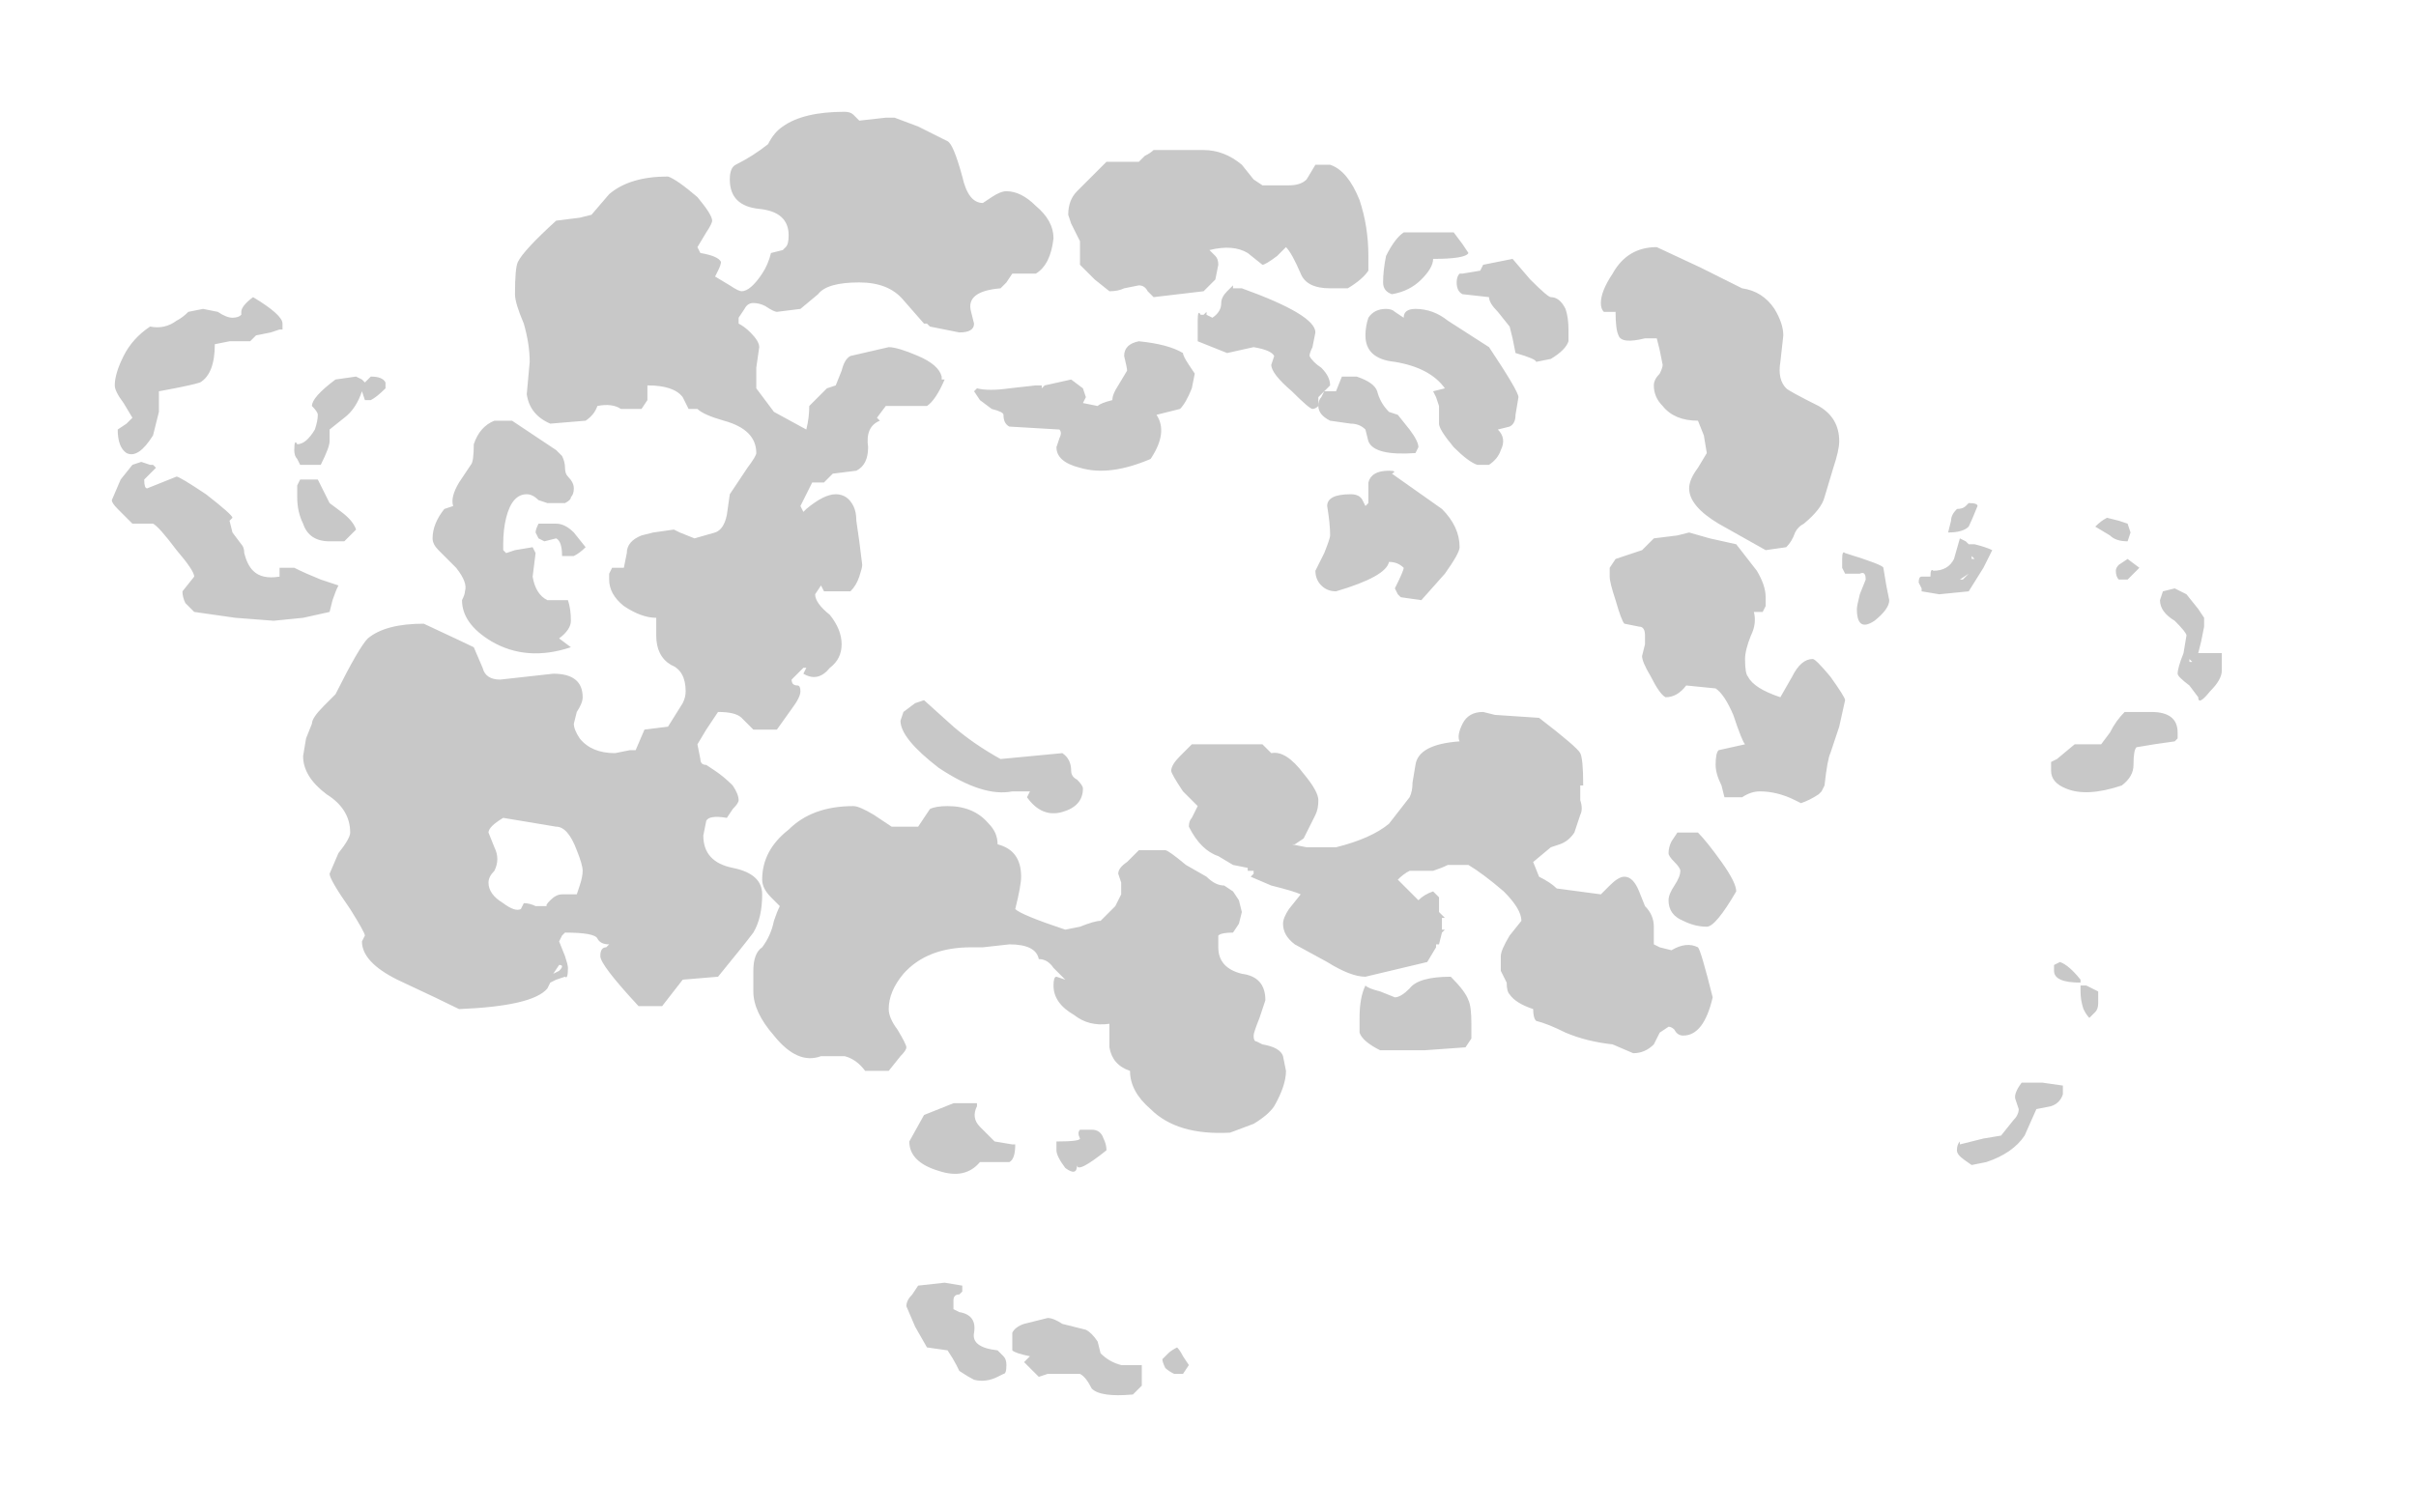 <?xml version="1.0" encoding="UTF-8" standalone="no"?>
<svg xmlns:ffdec="https://www.free-decompiler.com/flash" xmlns:xlink="http://www.w3.org/1999/xlink" ffdec:objectType="frame" height="179.9px" width="287.35px" xmlns="http://www.w3.org/2000/svg">
  <g transform="matrix(1.0, 0.0, 0.0, 1.0, 134.05, 59.5)">
    <use ffdec:characterId="3928" height="21.8" transform="matrix(7.0, 0.0, 0.0, 7.0, -120.75, -46.2)" width="35.85" xlink:href="#shape0"/>
  </g>
  <defs>
    <g id="shape0" transform="matrix(1.0, 0.0, 0.0, 1.0, 17.25, 6.6)">
      <path d="M12.2 1.25 L12.15 1.15 12.15 1.0 Q12.15 0.85 12.2 0.9 12.85 1.1 12.85 1.15 L12.9 1.45 12.95 1.7 Q12.95 1.85 12.7 2.05 12.4 2.25 12.4 1.85 12.4 1.8 12.45 1.6 L12.55 1.35 Q12.55 1.2 12.45 1.25 L12.2 1.25 M14.15 1.35 L14.2 1.35 14.3 1.25 14.15 1.35 M14.4 1.0 L14.35 0.95 14.35 1.0 14.4 1.0 M14.3 0.05 Q14.45 0.05 14.45 0.1 14.35 0.35 14.3 0.45 14.2 0.55 13.95 0.55 L14.0 0.35 Q14.0 0.25 14.1 0.15 14.2 0.15 14.25 0.1 L14.3 0.05 M14.7 0.85 L14.55 1.15 14.3 1.55 13.8 1.6 13.5 1.55 13.5 1.5 13.45 1.4 Q13.45 1.3 13.5 1.3 L13.65 1.3 Q13.65 1.15 13.7 1.2 13.95 1.2 14.05 1.0 L14.15 0.65 14.25 0.7 Q14.25 0.65 14.25 0.7 L14.3 0.75 14.4 0.75 Q14.6 0.8 14.7 0.85 M17.0 1.35 L16.85 1.35 Q16.8 1.3 16.8 1.2 16.8 1.15 16.85 1.1 L17.0 1.0 17.2 1.15 17.0 1.35 M16.65 0.3 L16.85 0.35 17.0 0.4 17.05 0.55 17.0 0.7 Q16.8 0.7 16.7 0.6 L16.45 0.45 Q16.55 0.35 16.65 0.3 M17.4 3.6 Q17.85 3.6 17.85 3.95 L17.85 4.05 17.8 4.1 17.45 4.15 17.15 4.2 Q17.1 4.25 17.1 4.5 17.1 4.7 16.9 4.85 16.3 5.05 15.95 4.9 15.7 4.8 15.7 4.6 15.7 4.5 15.7 4.45 L15.8 4.4 16.1 4.15 16.55 4.15 16.7 3.95 Q16.8 3.75 16.95 3.6 L17.4 3.6 M18.05 2.7 L18.05 2.75 18.1 2.75 18.05 2.7 M17.8 1.5 L18.0 1.6 18.2 1.85 18.3 2.0 18.3 2.15 18.25 2.4 18.2 2.6 18.6 2.6 Q18.6 2.65 18.6 2.9 18.6 3.05 18.4 3.25 18.2 3.5 18.2 3.35 L18.05 3.15 Q17.85 3.0 17.85 2.95 17.85 2.85 17.95 2.6 L18.0 2.3 Q18.0 2.25 17.8 2.05 17.55 1.9 17.55 1.7 L17.6 1.55 17.8 1.5 M9.0 -4.3 L9.75 -3.95 10.45 -3.6 Q10.8 -3.55 11.0 -3.25 11.15 -3.0 11.15 -2.8 L11.1 -2.35 Q11.05 -2.05 11.2 -1.9 11.25 -1.85 11.75 -1.6 12.1 -1.4 12.1 -1.0 12.1 -0.85 12.0 -0.55 L11.85 -0.05 Q11.8 0.15 11.5 0.4 11.4 0.45 11.35 0.55 11.3 0.7 11.2 0.8 L10.85 0.85 10.05 0.4 Q9.55 0.1 9.55 -0.2 9.55 -0.35 9.7 -0.55 L9.85 -0.8 9.8 -1.1 9.7 -1.35 Q9.3 -1.35 9.1 -1.6 8.95 -1.75 8.95 -1.95 8.95 -2.05 9.05 -2.15 9.1 -2.25 9.1 -2.3 L9.05 -2.55 9.0 -2.75 8.8 -2.75 Q8.4 -2.65 8.35 -2.8 8.3 -2.9 8.3 -3.2 L8.1 -3.2 Q8.05 -3.25 8.05 -3.35 8.05 -3.55 8.25 -3.85 8.5 -4.3 9.0 -4.3 M3.8 -0.1 Q3.95 -0.1 4.0 0.0 L4.05 0.1 4.1 0.05 4.1 -0.3 Q4.15 -0.5 4.45 -0.5 4.6 -0.5 4.5 -0.45 L5.35 0.15 Q5.65 0.45 5.65 0.8 5.65 0.9 5.4 1.25 L5.0 1.7 4.65 1.65 4.6 1.6 4.55 1.5 Q4.7 1.2 4.7 1.15 4.6 1.05 4.45 1.05 4.4 1.3 3.55 1.55 3.4 1.55 3.3 1.45 3.2 1.35 3.2 1.2 L3.35 0.9 Q3.45 0.65 3.45 0.6 3.45 0.4 3.4 0.1 3.4 -0.1 3.8 -0.1 M3.35 -1.85 L3.55 -1.85 3.65 -2.1 3.9 -2.1 Q4.2 -2.0 4.25 -1.85 4.3 -1.65 4.45 -1.5 L4.6 -1.45 4.8 -1.2 Q4.95 -1.0 4.95 -0.9 L4.9 -0.8 Q4.2 -0.75 4.1 -1.0 L4.05 -1.2 Q3.95 -1.3 3.8 -1.3 L3.45 -1.35 Q3.25 -1.45 3.25 -1.6 3.25 -1.7 3.3 -1.75 L3.35 -1.85 M5.2 -1.85 L5.4 -1.9 Q5.15 -2.25 4.55 -2.35 4.05 -2.4 4.05 -2.8 4.05 -2.95 4.1 -3.1 4.2 -3.25 4.4 -3.25 4.5 -3.25 4.55 -3.2 L4.7 -3.1 Q4.7 -3.25 4.9 -3.25 5.2 -3.25 5.45 -3.05 L6.15 -2.6 Q6.65 -1.85 6.65 -1.75 L6.6 -1.45 Q6.6 -1.3 6.5 -1.25 L6.3 -1.2 Q6.45 -1.05 6.35 -0.85 6.3 -0.7 6.15 -0.6 L5.95 -0.6 Q5.8 -0.65 5.55 -0.9 5.3 -1.2 5.3 -1.3 5.3 -1.4 5.3 -1.5 L5.3 -1.6 5.25 -1.75 5.2 -1.85 M1.15 -2.15 L1.1 -1.9 Q1.0 -1.65 0.9 -1.55 L0.5 -1.45 Q0.7 -1.15 0.4 -0.7 -0.3 -0.4 -0.8 -0.55 -1.2 -0.65 -1.2 -0.9 L-1.15 -1.05 Q-1.1 -1.15 -1.15 -1.2 L-2.0 -1.25 Q-2.1 -1.3 -2.1 -1.45 -2.1 -1.5 -2.3 -1.55 L-2.5 -1.7 -2.6 -1.85 -2.55 -1.9 Q-2.35 -1.85 -2.0 -1.9 L-1.55 -1.95 -1.45 -1.95 -1.45 -1.9 -1.4 -1.95 -0.95 -2.05 -0.75 -1.9 -0.7 -1.75 -0.75 -1.65 -0.5 -1.6 Q-0.45 -1.65 -0.25 -1.7 -0.25 -1.8 -0.15 -1.95 L0.0 -2.2 Q0.0 -2.25 -0.05 -2.45 -0.05 -2.65 0.2 -2.7 0.7 -2.65 0.95 -2.5 0.95 -2.45 1.05 -2.3 L1.15 -2.15 M1.7 -3.55 L1.8 -3.65 1.8 -3.6 1.95 -3.6 Q3.2 -3.15 3.2 -2.85 L3.15 -2.6 Q3.1 -2.5 3.1 -2.45 3.15 -2.35 3.3 -2.25 3.45 -2.1 3.45 -1.95 L3.25 -1.75 3.25 -1.6 Q3.2 -1.55 3.15 -1.55 3.1 -1.55 2.8 -1.85 2.45 -2.15 2.45 -2.3 L2.5 -2.45 Q2.45 -2.55 2.15 -2.6 L1.7 -2.5 1.2 -2.7 1.2 -3.05 Q1.2 -3.25 1.25 -3.15 L1.3 -3.15 1.35 -3.2 1.35 -3.15 1.45 -3.1 Q1.6 -3.2 1.6 -3.35 1.6 -3.45 1.7 -3.55 M4.4 -4.15 Q4.55 -4.45 4.7 -4.55 L5.55 -4.55 5.7 -4.35 5.8 -4.2 Q5.75 -4.1 5.2 -4.1 5.2 -3.95 5.0 -3.75 4.8 -3.55 4.5 -3.5 4.35 -3.55 4.35 -3.7 4.35 -3.9 4.4 -4.15 M5.6 -3.7 Q5.6 -3.8 5.65 -3.85 L5.7 -3.85 6.0 -3.9 6.05 -4.0 6.55 -4.1 6.85 -3.75 Q7.15 -3.45 7.2 -3.45 7.35 -3.45 7.45 -3.25 7.5 -3.1 7.5 -2.9 L7.5 -2.7 Q7.45 -2.55 7.2 -2.4 L6.95 -2.35 Q6.95 -2.4 6.6 -2.5 L6.55 -2.75 6.5 -2.95 6.3 -3.2 Q6.15 -3.35 6.15 -3.45 L5.7 -3.5 Q5.6 -3.55 5.6 -3.7 M3.2 -5.7 L3.45 -5.7 Q3.75 -5.6 3.95 -5.1 4.1 -4.65 4.1 -4.15 L4.1 -3.9 Q4.0 -3.75 3.75 -3.6 L3.45 -3.6 Q3.05 -3.6 2.95 -3.85 2.8 -4.2 2.7 -4.3 L2.55 -4.15 Q2.35 -4.0 2.3 -4.0 L2.05 -4.2 Q1.8 -4.35 1.4 -4.25 L1.5 -4.15 Q1.55 -4.1 1.55 -4.0 L1.5 -3.75 1.3 -3.55 0.45 -3.45 0.35 -3.55 Q0.3 -3.65 0.2 -3.65 L-0.05 -3.6 Q-0.15 -3.55 -0.3 -3.55 L-0.55 -3.75 -0.8 -4.0 -0.8 -4.25 Q-0.8 -4.35 -0.8 -4.4 L-0.95 -4.7 -1.0 -4.85 Q-1.0 -5.1 -0.85 -5.25 L-0.35 -5.75 0.2 -5.75 0.3 -5.85 Q0.4 -5.9 0.45 -5.95 L1.3 -5.95 Q1.65 -5.95 1.95 -5.7 L2.15 -5.45 2.3 -5.35 2.75 -5.35 Q2.95 -5.35 3.05 -5.45 L3.2 -5.7 M11.95 3.0 Q12.2 3.35 12.2 3.4 L12.1 3.85 11.95 4.3 Q11.9 4.4 11.85 4.85 L11.8 4.95 11.75 5.0 Q11.6 5.1 11.45 5.15 L11.35 5.1 Q11.05 4.95 10.75 4.95 10.6 4.95 10.45 5.05 L10.15 5.05 10.1 4.85 Q10.0 4.65 10.0 4.5 10.0 4.3 10.05 4.25 L10.5 4.15 Q10.45 4.1 10.3 3.65 10.15 3.3 10.0 3.2 L9.5 3.15 Q9.35 3.35 9.15 3.35 9.05 3.3 8.9 3.0 8.75 2.75 8.75 2.65 L8.8 2.45 8.8 2.3 Q8.8 2.15 8.7 2.15 L8.45 2.1 Q8.4 2.05 8.3 1.7 8.2 1.4 8.2 1.3 8.2 1.2 8.2 1.15 L8.3 1.0 8.75 0.85 8.95 0.65 9.35 0.6 9.55 0.55 9.9 0.65 10.35 0.75 10.7 1.2 Q10.85 1.45 10.85 1.65 L10.85 1.8 10.8 1.9 10.65 1.9 Q10.7 2.1 10.6 2.3 10.5 2.55 10.5 2.7 10.5 2.95 10.55 3.0 10.65 3.2 11.1 3.35 L11.3 3.0 Q11.45 2.7 11.65 2.7 11.7 2.7 11.95 3.0 M-0.4 10.85 Q-0.35 10.95 -0.35 11.05 -0.85 11.45 -0.85 11.3 -0.85 11.5 -1.05 11.35 -1.2 11.15 -1.2 11.05 L-1.2 10.9 Q-0.8 10.9 -0.8 10.85 -0.85 10.75 -0.8 10.7 L-0.6 10.7 Q-0.45 10.7 -0.4 10.85 M-2.95 13.6 L-2.95 13.75 -2.85 13.8 Q-2.55 13.85 -2.6 14.15 -2.65 14.4 -2.2 14.45 L-2.1 14.55 Q-2.05 14.6 -2.05 14.7 -2.05 14.85 -2.1 14.85 L-2.2 14.9 Q-2.4 15.0 -2.6 14.95 -2.7 14.9 -2.85 14.8 L-2.9 14.7 Q-2.95 14.6 -3.05 14.45 L-3.4 14.4 -3.6 14.05 -3.75 13.7 Q-3.75 13.6 -3.65 13.5 L-3.55 13.35 -3.1 13.3 -2.8 13.35 -2.8 13.45 -2.85 13.5 Q-2.95 13.5 -2.95 13.6 M-2.55 10.25 L-2.55 10.3 Q-2.65 10.5 -2.5 10.65 L-2.25 10.9 -1.95 10.95 -1.9 10.95 Q-1.9 11.2 -2.0 11.25 L-2.5 11.25 Q-2.75 11.55 -3.2 11.4 -3.7 11.25 -3.7 10.9 L-3.45 10.45 -2.95 10.25 -2.55 10.25 M-9.75 8.05 L-9.65 8.0 Q-9.55 7.9 -9.65 7.9 L-9.75 8.05 M-10.6 5.4 Q-10.85 5.55 -10.85 5.65 L-10.75 5.9 Q-10.7 6.0 -10.7 6.1 -10.7 6.2 -10.75 6.3 -10.85 6.4 -10.85 6.5 -10.85 6.7 -10.6 6.85 -10.4 7.0 -10.3 6.95 L-10.25 6.85 Q-10.15 6.85 -10.05 6.9 L-9.85 6.9 Q-9.9 6.9 -9.8 6.8 -9.7 6.7 -9.6 6.7 L-9.35 6.7 -9.3 6.55 Q-9.25 6.4 -9.25 6.3 -9.25 6.2 -9.35 5.95 -9.5 5.55 -9.7 5.55 L-10.6 5.4 M-9.4 0.55 L-9.2 0.8 Q-9.3 0.9 -9.4 0.95 L-9.6 0.95 Q-9.6 0.7 -9.7 0.65 L-9.9 0.7 -10.0 0.65 -10.05 0.55 Q-10.05 0.5 -10.0 0.4 L-9.7 0.4 Q-9.55 0.4 -9.4 0.55 M-3.6 3.45 L-3.45 3.4 -2.95 3.85 Q-2.6 4.15 -2.15 4.4 L-1.1 4.3 Q-0.95 4.4 -0.95 4.6 -0.95 4.7 -0.85 4.75 -0.75 4.85 -0.75 4.9 -0.75 5.2 -1.1 5.3 -1.45 5.4 -1.7 5.05 L-1.65 4.95 -1.95 4.95 Q-2.45 5.05 -3.2 4.55 -3.85 4.05 -3.85 3.75 L-3.8 3.6 -3.6 3.45 M-10.75 -1.35 L-10.45 -1.35 -9.7 -0.85 -9.6 -0.75 Q-9.55 -0.65 -9.55 -0.55 -9.55 -0.45 -9.5 -0.4 -9.4 -0.3 -9.4 -0.2 -9.4 -0.1 -9.45 -0.05 -9.45 0.0 -9.55 0.05 L-9.85 0.05 -10.0 0.0 Q-10.1 -0.1 -10.2 -0.1 -10.45 -0.1 -10.55 0.3 -10.6 0.5 -10.6 0.75 L-10.6 0.85 -10.55 0.9 -10.4 0.85 -10.1 0.8 -10.05 0.9 -10.1 1.3 Q-10.05 1.6 -9.85 1.7 L-9.5 1.7 Q-9.45 1.85 -9.45 2.05 -9.45 2.2 -9.65 2.35 L-9.45 2.5 Q-10.2 2.75 -10.8 2.4 -11.3 2.1 -11.3 1.7 -11.25 1.6 -11.25 1.55 -11.2 1.4 -11.4 1.15 L-11.7 0.85 Q-11.8 0.75 -11.8 0.65 -11.8 0.4 -11.6 0.15 L-11.45 0.1 Q-11.5 -0.05 -11.35 -0.3 L-11.15 -0.6 Q-11.1 -0.65 -11.1 -0.95 -11.0 -1.25 -10.75 -1.35 M-6.75 -5.45 Q-6.75 -5.65 -6.65 -5.7 -6.35 -5.85 -6.1 -6.05 -6.0 -6.25 -5.85 -6.35 -5.5 -6.6 -4.8 -6.6 -4.7 -6.6 -4.65 -6.55 L-4.55 -6.45 -4.1 -6.5 -3.95 -6.5 -3.55 -6.35 -3.05 -6.1 Q-2.95 -6.05 -2.8 -5.5 -2.7 -5.05 -2.45 -5.05 L-2.3 -5.15 Q-2.15 -5.25 -2.05 -5.25 -1.8 -5.25 -1.55 -5.0 -1.25 -4.75 -1.25 -4.45 -1.3 -4.0 -1.55 -3.85 L-1.95 -3.85 -2.05 -3.7 -2.15 -3.6 Q-2.75 -3.55 -2.65 -3.2 L-2.6 -3.0 Q-2.6 -2.85 -2.85 -2.85 L-3.35 -2.95 -3.4 -3.0 -3.45 -3.0 -3.8 -3.4 Q-4.05 -3.7 -4.55 -3.7 -5.1 -3.7 -5.25 -3.5 L-5.55 -3.25 -5.95 -3.2 Q-6.0 -3.2 -6.15 -3.3 -6.25 -3.35 -6.35 -3.35 -6.45 -3.35 -6.5 -3.25 L-6.6 -3.1 -6.6 -3.0 Q-6.5 -2.95 -6.4 -2.85 -6.25 -2.7 -6.25 -2.6 L-6.3 -2.25 -6.3 -1.9 -6.0 -1.5 -5.45 -1.2 Q-5.4 -1.4 -5.4 -1.6 -5.35 -1.65 -5.1 -1.9 L-4.95 -1.95 -4.85 -2.2 Q-4.8 -2.4 -4.7 -2.45 L-4.05 -2.6 Q-3.9 -2.6 -3.55 -2.45 -3.2 -2.3 -3.15 -2.1 L-3.15 -2.05 -3.1 -2.05 Q-3.25 -1.7 -3.4 -1.6 L-4.1 -1.6 -4.25 -1.4 -4.2 -1.35 Q-4.45 -1.25 -4.4 -0.9 -4.4 -0.6 -4.6 -0.5 L-5.0 -0.45 -5.15 -0.3 -5.35 -0.3 -5.55 0.1 -5.5 0.2 -5.45 0.15 Q-5.15 -0.1 -4.95 -0.1 -4.75 -0.1 -4.65 0.1 -4.6 0.2 -4.6 0.35 L-4.55 0.7 -4.5 1.1 Q-4.5 1.15 -4.55 1.3 -4.6 1.45 -4.7 1.55 L-5.15 1.55 -5.2 1.45 -5.3 1.6 Q-5.3 1.75 -5.05 1.95 -4.85 2.2 -4.85 2.45 -4.85 2.7 -5.05 2.85 -5.25 3.1 -5.5 2.95 L-5.45 2.85 -5.5 2.85 -5.7 3.05 Q-5.7 3.15 -5.6 3.15 -5.55 3.15 -5.55 3.25 -5.55 3.35 -5.7 3.55 L-5.95 3.9 -6.35 3.9 -6.55 3.7 Q-6.65 3.6 -6.95 3.6 L-7.15 3.9 -7.3 4.15 -7.25 4.4 Q-7.25 4.5 -7.15 4.5 L-7.0 4.6 Q-6.85 4.7 -6.7 4.85 -6.6 5.0 -6.6 5.1 -6.6 5.15 -6.7 5.25 L-6.8 5.4 Q-7.1 5.35 -7.15 5.45 L-7.2 5.7 Q-7.2 6.15 -6.7 6.25 -6.2 6.35 -6.2 6.7 -6.2 7.1 -6.35 7.35 -6.5 7.55 -6.95 8.1 L-7.55 8.15 -7.9 8.6 -8.3 8.6 Q-8.95 7.9 -8.95 7.75 -8.95 7.6 -8.85 7.6 L-8.8 7.55 Q-8.95 7.55 -9.0 7.45 -9.05 7.35 -9.55 7.35 L-9.6 7.4 -9.65 7.5 -9.55 7.75 Q-9.5 7.9 -9.5 7.95 -9.5 8.15 -9.55 8.1 L-9.7 8.15 -9.8 8.2 -9.85 8.3 Q-10.1 8.6 -11.35 8.65 -11.65 8.5 -12.4 8.15 -13.0 7.85 -13.0 7.5 L-12.95 7.4 Q-12.95 7.35 -13.2 6.95 -13.55 6.45 -13.55 6.35 L-13.4 6.0 Q-13.2 5.75 -13.2 5.65 -13.2 5.25 -13.6 5.0 -14.0 4.7 -14.0 4.35 L-13.95 4.05 -13.85 3.8 Q-13.85 3.7 -13.65 3.5 L-13.45 3.3 Q-13.05 2.5 -12.9 2.35 -12.6 2.1 -11.95 2.1 -11.2 2.45 -11.1 2.5 L-10.95 2.85 Q-10.9 3.05 -10.65 3.05 L-9.75 2.95 Q-9.25 2.95 -9.25 3.35 -9.25 3.45 -9.35 3.6 L-9.4 3.8 Q-9.4 3.9 -9.3 4.05 -9.1 4.3 -8.7 4.3 L-8.45 4.25 -8.35 4.25 -8.2 3.9 -7.8 3.85 -7.55 3.45 Q-7.5 3.35 -7.5 3.25 -7.5 2.9 -7.75 2.8 -8.0 2.65 -8.0 2.3 L-8.0 2.1 Q-8.0 2.05 -8.0 2.0 -8.25 2.0 -8.55 1.8 -8.8 1.6 -8.8 1.35 L-8.8 1.25 -8.75 1.15 -8.55 1.15 -8.5 0.9 Q-8.5 0.7 -8.25 0.6 L-8.05 0.55 -7.7 0.5 -7.6 0.55 -7.35 0.65 -7.0 0.55 Q-6.85 0.5 -6.8 0.25 L-6.75 -0.1 -6.45 -0.55 Q-6.3 -0.75 -6.3 -0.8 -6.3 -1.2 -6.85 -1.35 -7.2 -1.45 -7.3 -1.55 L-7.45 -1.55 -7.55 -1.75 Q-7.7 -1.95 -8.15 -1.95 L-8.15 -1.9 Q-8.15 -1.8 -8.15 -1.7 L-8.25 -1.55 -8.6 -1.55 Q-8.75 -1.65 -9.0 -1.6 -9.05 -1.45 -9.2 -1.35 L-9.8 -1.3 Q-10.15 -1.45 -10.2 -1.8 L-10.15 -2.35 Q-10.15 -2.65 -10.25 -3.0 -10.4 -3.35 -10.4 -3.5 -10.4 -3.95 -10.35 -4.05 -10.25 -4.25 -9.7 -4.75 L-9.3 -4.8 -9.1 -4.85 -8.8 -5.2 Q-8.45 -5.5 -7.8 -5.5 -7.65 -5.45 -7.3 -5.15 -7.05 -4.85 -7.05 -4.75 -7.05 -4.7 -7.15 -4.55 L-7.3 -4.3 -7.25 -4.2 Q-6.95 -4.15 -6.9 -4.05 -6.9 -4.0 -6.95 -3.9 L-7.0 -3.8 -6.75 -3.65 Q-6.6 -3.55 -6.55 -3.55 -6.4 -3.55 -6.2 -3.85 -6.1 -4.0 -6.05 -4.2 L-5.85 -4.25 -5.8 -4.3 Q-5.75 -4.35 -5.75 -4.5 -5.75 -4.9 -6.25 -4.95 -6.75 -5.0 -6.75 -5.45 M-14.1 -0.05 L-14.1 -0.25 -14.05 -0.35 -13.75 -0.35 -13.55 0.05 -13.35 0.2 Q-13.15 0.35 -13.1 0.5 L-13.3 0.7 -13.55 0.7 Q-13.9 0.7 -14.0 0.4 -14.1 0.2 -14.1 -0.05 M-12.95 -2.0 L-12.85 -2.1 Q-12.65 -2.1 -12.6 -2.0 L-12.6 -1.9 Q-12.75 -1.75 -12.85 -1.7 L-12.95 -1.7 -13.0 -1.85 Q-13.1 -1.55 -13.3 -1.4 L-13.55 -1.2 -13.55 -1.0 Q-13.55 -0.9 -13.7 -0.6 L-14.05 -0.6 -14.1 -0.7 Q-14.15 -0.75 -14.15 -0.85 -14.15 -1.05 -14.1 -0.95 -13.95 -0.95 -13.8 -1.2 -13.75 -1.35 -13.75 -1.45 -13.75 -1.5 -13.85 -1.6 -13.85 -1.75 -13.45 -2.05 L-13.1 -2.1 -13.0 -2.05 -12.95 -2.0 M-16.65 -0.2 L-16.15 -0.4 Q-16.1 -0.4 -15.65 -0.1 -15.2 0.25 -15.2 0.3 L-15.25 0.35 -15.2 0.55 -15.05 0.75 Q-15.0 0.8 -15.0 0.9 -14.95 1.1 -14.85 1.2 -14.7 1.35 -14.4 1.3 L-14.4 1.15 -14.15 1.15 Q-13.95 1.25 -13.7 1.35 L-13.4 1.45 Q-13.45 1.55 -13.5 1.7 L-13.55 1.9 -14.0 2.0 -14.5 2.05 -15.15 2.0 -15.85 1.9 -16.0 1.75 Q-16.05 1.65 -16.05 1.55 L-15.85 1.3 Q-15.85 1.2 -16.15 0.85 -16.45 0.45 -16.55 0.4 L-16.9 0.4 -17.15 0.15 Q-17.25 0.05 -17.25 0.0 L-17.1 -0.35 -16.9 -0.6 -16.75 -0.65 -16.6 -0.6 -16.55 -0.6 -16.5 -0.55 -16.7 -0.35 Q-16.7 -0.2 -16.65 -0.2 M-14.8 -2.8 L-14.9 -2.7 -15.25 -2.7 -15.5 -2.65 Q-15.5 -2.15 -15.75 -2.0 -15.9 -1.95 -16.45 -1.85 -16.45 -1.7 -16.45 -1.5 L-16.55 -1.1 Q-16.8 -0.7 -17.0 -0.8 -17.15 -0.9 -17.15 -1.2 L-17.0 -1.3 -16.9 -1.4 -17.05 -1.65 Q-17.2 -1.85 -17.2 -1.95 -17.2 -2.15 -17.05 -2.45 -16.9 -2.75 -16.6 -2.95 -16.35 -2.9 -16.15 -3.05 -16.05 -3.1 -15.95 -3.2 L-15.7 -3.25 -15.45 -3.2 Q-15.3 -3.1 -15.2 -3.1 -15.1 -3.1 -15.05 -3.15 L-15.05 -3.2 Q-15.05 -3.3 -14.85 -3.45 -14.35 -3.15 -14.35 -3.0 L-14.35 -2.9 -14.4 -2.9 -14.55 -2.85 -14.8 -2.8 M0.25 15.05 L0.1 15.2 Q-0.45 15.25 -0.6 15.1 -0.7 14.9 -0.8 14.85 L-1.35 14.85 -1.5 14.9 -1.75 14.65 -1.65 14.55 Q-1.9 14.5 -1.95 14.45 L-1.95 14.15 Q-1.9 14.05 -1.75 14.0 L-1.35 13.9 Q-1.25 13.9 -1.1 14.0 L-0.7 14.1 Q-0.6 14.15 -0.5 14.3 L-0.45 14.5 Q-0.3 14.65 -0.1 14.7 L0.25 14.7 0.25 15.05 M0.85 14.4 Q0.9 14.45 0.95 14.55 L1.05 14.7 0.95 14.85 0.8 14.85 Q0.7 14.8 0.65 14.75 0.6 14.65 0.6 14.6 L0.7 14.5 Q0.75 14.45 0.85 14.4 M4.55 8.45 Q4.65 8.45 4.8 8.3 4.95 8.1 5.5 8.1 5.75 8.35 5.8 8.5 5.85 8.6 5.85 8.9 L5.85 9.15 5.75 9.3 5.05 9.35 4.3 9.35 Q4.0 9.2 3.95 9.05 3.95 9.0 3.95 8.8 3.95 8.45 4.05 8.25 4.1 8.3 4.3 8.35 L4.55 8.45 M0.65 5.95 Q0.7 5.95 1.0 6.2 L1.35 6.4 Q1.5 6.55 1.65 6.55 L1.8 6.65 1.9 6.8 1.95 7.0 1.9 7.2 1.8 7.35 Q1.6 7.35 1.55 7.4 1.55 7.45 1.55 7.6 1.55 7.95 1.95 8.05 2.35 8.1 2.35 8.5 L2.25 8.8 Q2.15 9.05 2.15 9.1 2.15 9.2 2.2 9.2 L2.3 9.25 Q2.6 9.3 2.65 9.45 L2.7 9.7 Q2.7 9.95 2.5 10.3 2.4 10.45 2.15 10.6 L1.75 10.75 Q0.85 10.8 0.4 10.35 0.05 10.05 0.05 9.7 -0.25 9.6 -0.3 9.3 -0.3 8.95 -0.3 8.9 -0.65 8.95 -0.9 8.75 -1.25 8.55 -1.25 8.25 -1.25 8.1 -1.2 8.1 L-1.05 8.15 -1.25 7.95 Q-1.35 7.8 -1.5 7.8 -1.55 7.55 -2.0 7.55 L-2.45 7.6 -2.65 7.6 Q-3.4 7.6 -3.8 8.05 -4.05 8.35 -4.05 8.65 -4.05 8.8 -3.9 9.0 -3.75 9.25 -3.75 9.3 -3.75 9.35 -3.85 9.45 L-4.05 9.7 -4.45 9.7 Q-4.6 9.5 -4.8 9.45 L-5.2 9.45 Q-5.6 9.6 -6.0 9.1 -6.35 8.7 -6.35 8.35 L-6.35 8.0 Q-6.35 7.7 -6.2 7.6 -6.05 7.4 -6.0 7.15 -5.95 7.0 -5.9 6.9 L-6.05 6.75 Q-6.2 6.6 -6.2 6.45 -6.2 5.95 -5.75 5.6 -5.35 5.2 -4.65 5.2 -4.55 5.2 -4.3 5.35 L-4.0 5.55 -3.55 5.55 -3.35 5.25 Q-3.25 5.2 -3.05 5.2 -2.6 5.2 -2.35 5.5 -2.2 5.65 -2.2 5.85 -1.8 5.95 -1.8 6.4 -1.8 6.55 -1.9 6.95 -1.8 7.05 -1.05 7.3 L-0.8 7.25 Q-0.55 7.15 -0.45 7.15 L-0.2 6.9 -0.1 6.7 -0.1 6.5 -0.15 6.35 Q-0.15 6.25 0.0 6.15 L0.2 5.95 0.65 5.95 M9.7 5.65 Q9.85 5.8 10.1 6.15 10.35 6.5 10.35 6.65 10.0 7.25 9.85 7.25 9.65 7.25 9.45 7.15 9.2 7.05 9.2 6.8 9.2 6.7 9.3 6.55 9.4 6.4 9.4 6.3 9.4 6.25 9.3 6.15 9.2 6.05 9.2 6.0 9.2 5.9 9.25 5.8 L9.35 5.65 9.7 5.65 M7.7 4.85 Q7.7 4.9 7.7 5.1 7.75 5.25 7.7 5.35 L7.6 5.65 Q7.5 5.8 7.35 5.85 L7.2 5.9 6.9 6.15 7.0 6.4 Q7.2 6.5 7.3 6.6 L8.05 6.7 8.2 6.55 Q8.35 6.4 8.45 6.4 8.6 6.4 8.7 6.65 L8.8 6.9 Q8.95 7.05 8.95 7.25 L8.95 7.55 9.05 7.6 9.25 7.65 Q9.5 7.5 9.7 7.6 9.75 7.65 9.95 8.45 9.8 9.1 9.45 9.1 9.35 9.1 9.3 9.0 9.25 8.95 9.2 8.95 L9.05 9.05 Q9.0 9.15 8.95 9.25 8.8 9.4 8.6 9.4 L8.25 9.25 Q7.8 9.2 7.45 9.05 7.15 8.9 6.95 8.85 6.9 8.8 6.9 8.65 6.6 8.55 6.5 8.4 6.45 8.35 6.45 8.2 L6.35 8.0 Q6.35 7.85 6.35 7.75 6.35 7.65 6.5 7.4 L6.7 7.15 Q6.7 6.95 6.4 6.65 6.05 6.35 5.8 6.2 L5.45 6.2 Q5.35 6.25 5.2 6.3 L4.8 6.3 Q4.7 6.35 4.6 6.45 L4.95 6.8 Q5.05 6.7 5.2 6.65 L5.3 6.75 Q5.3 6.8 5.3 7.0 L5.4 7.1 5.35 7.1 5.35 7.3 5.4 7.3 5.35 7.35 5.3 7.55 5.25 7.55 5.25 7.6 5.1 7.85 4.05 8.1 Q3.8 8.1 3.4 7.85 L2.85 7.55 Q2.65 7.4 2.65 7.2 2.65 7.1 2.75 6.95 L2.95 6.7 Q2.85 6.65 2.45 6.55 L2.1 6.4 2.15 6.35 2.15 6.3 2.05 6.3 2.05 6.25 1.8 6.2 1.55 6.05 Q1.25 5.95 1.05 5.55 1.05 5.45 1.1 5.4 L1.2 5.2 0.95 4.95 Q0.75 4.65 0.75 4.6 0.75 4.5 0.9 4.35 L1.1 4.15 2.3 4.15 2.45 4.3 Q2.7 4.25 3.0 4.65 3.25 4.95 3.25 5.1 3.25 5.25 3.2 5.35 L3.0 5.75 2.85 5.85 2.8 5.85 3.05 5.9 3.55 5.9 Q4.15 5.75 4.45 5.5 L4.8 5.05 Q4.85 4.95 4.85 4.8 L4.9 4.5 Q4.95 4.15 5.65 4.1 5.6 4.0 5.7 3.8 5.8 3.6 6.05 3.6 L6.25 3.65 7.0 3.7 Q7.65 4.2 7.7 4.3 7.75 4.4 7.75 4.85 L7.7 4.85 M15.15 10.35 L15.1 10.2 Q15.05 10.1 15.2 9.9 L15.55 9.9 15.9 9.95 15.9 10.1 Q15.85 10.25 15.7 10.3 L15.45 10.35 15.25 10.8 Q15.05 11.1 14.6 11.25 L14.35 11.3 Q14.2 11.2 14.15 11.15 14.1 11.1 14.1 11.05 14.1 10.95 14.15 10.9 L14.15 10.95 14.55 10.85 14.85 10.8 15.05 10.55 Q15.15 10.45 15.15 10.35 M16.2 8.15 L16.2 8.2 Q15.75 8.2 15.75 8.0 L15.75 7.9 15.85 7.85 Q16.0 7.9 16.2 8.15 M16.3 8.25 L16.5 8.35 16.5 8.55 Q16.5 8.65 16.45 8.7 L16.35 8.8 Q16.3 8.75 16.25 8.65 16.2 8.5 16.2 8.35 L16.2 8.25 16.3 8.25" fill="#262626" fill-opacity="0.251" fill-rule="evenodd" stroke="none"/>
    </g>
  </defs>
</svg>
